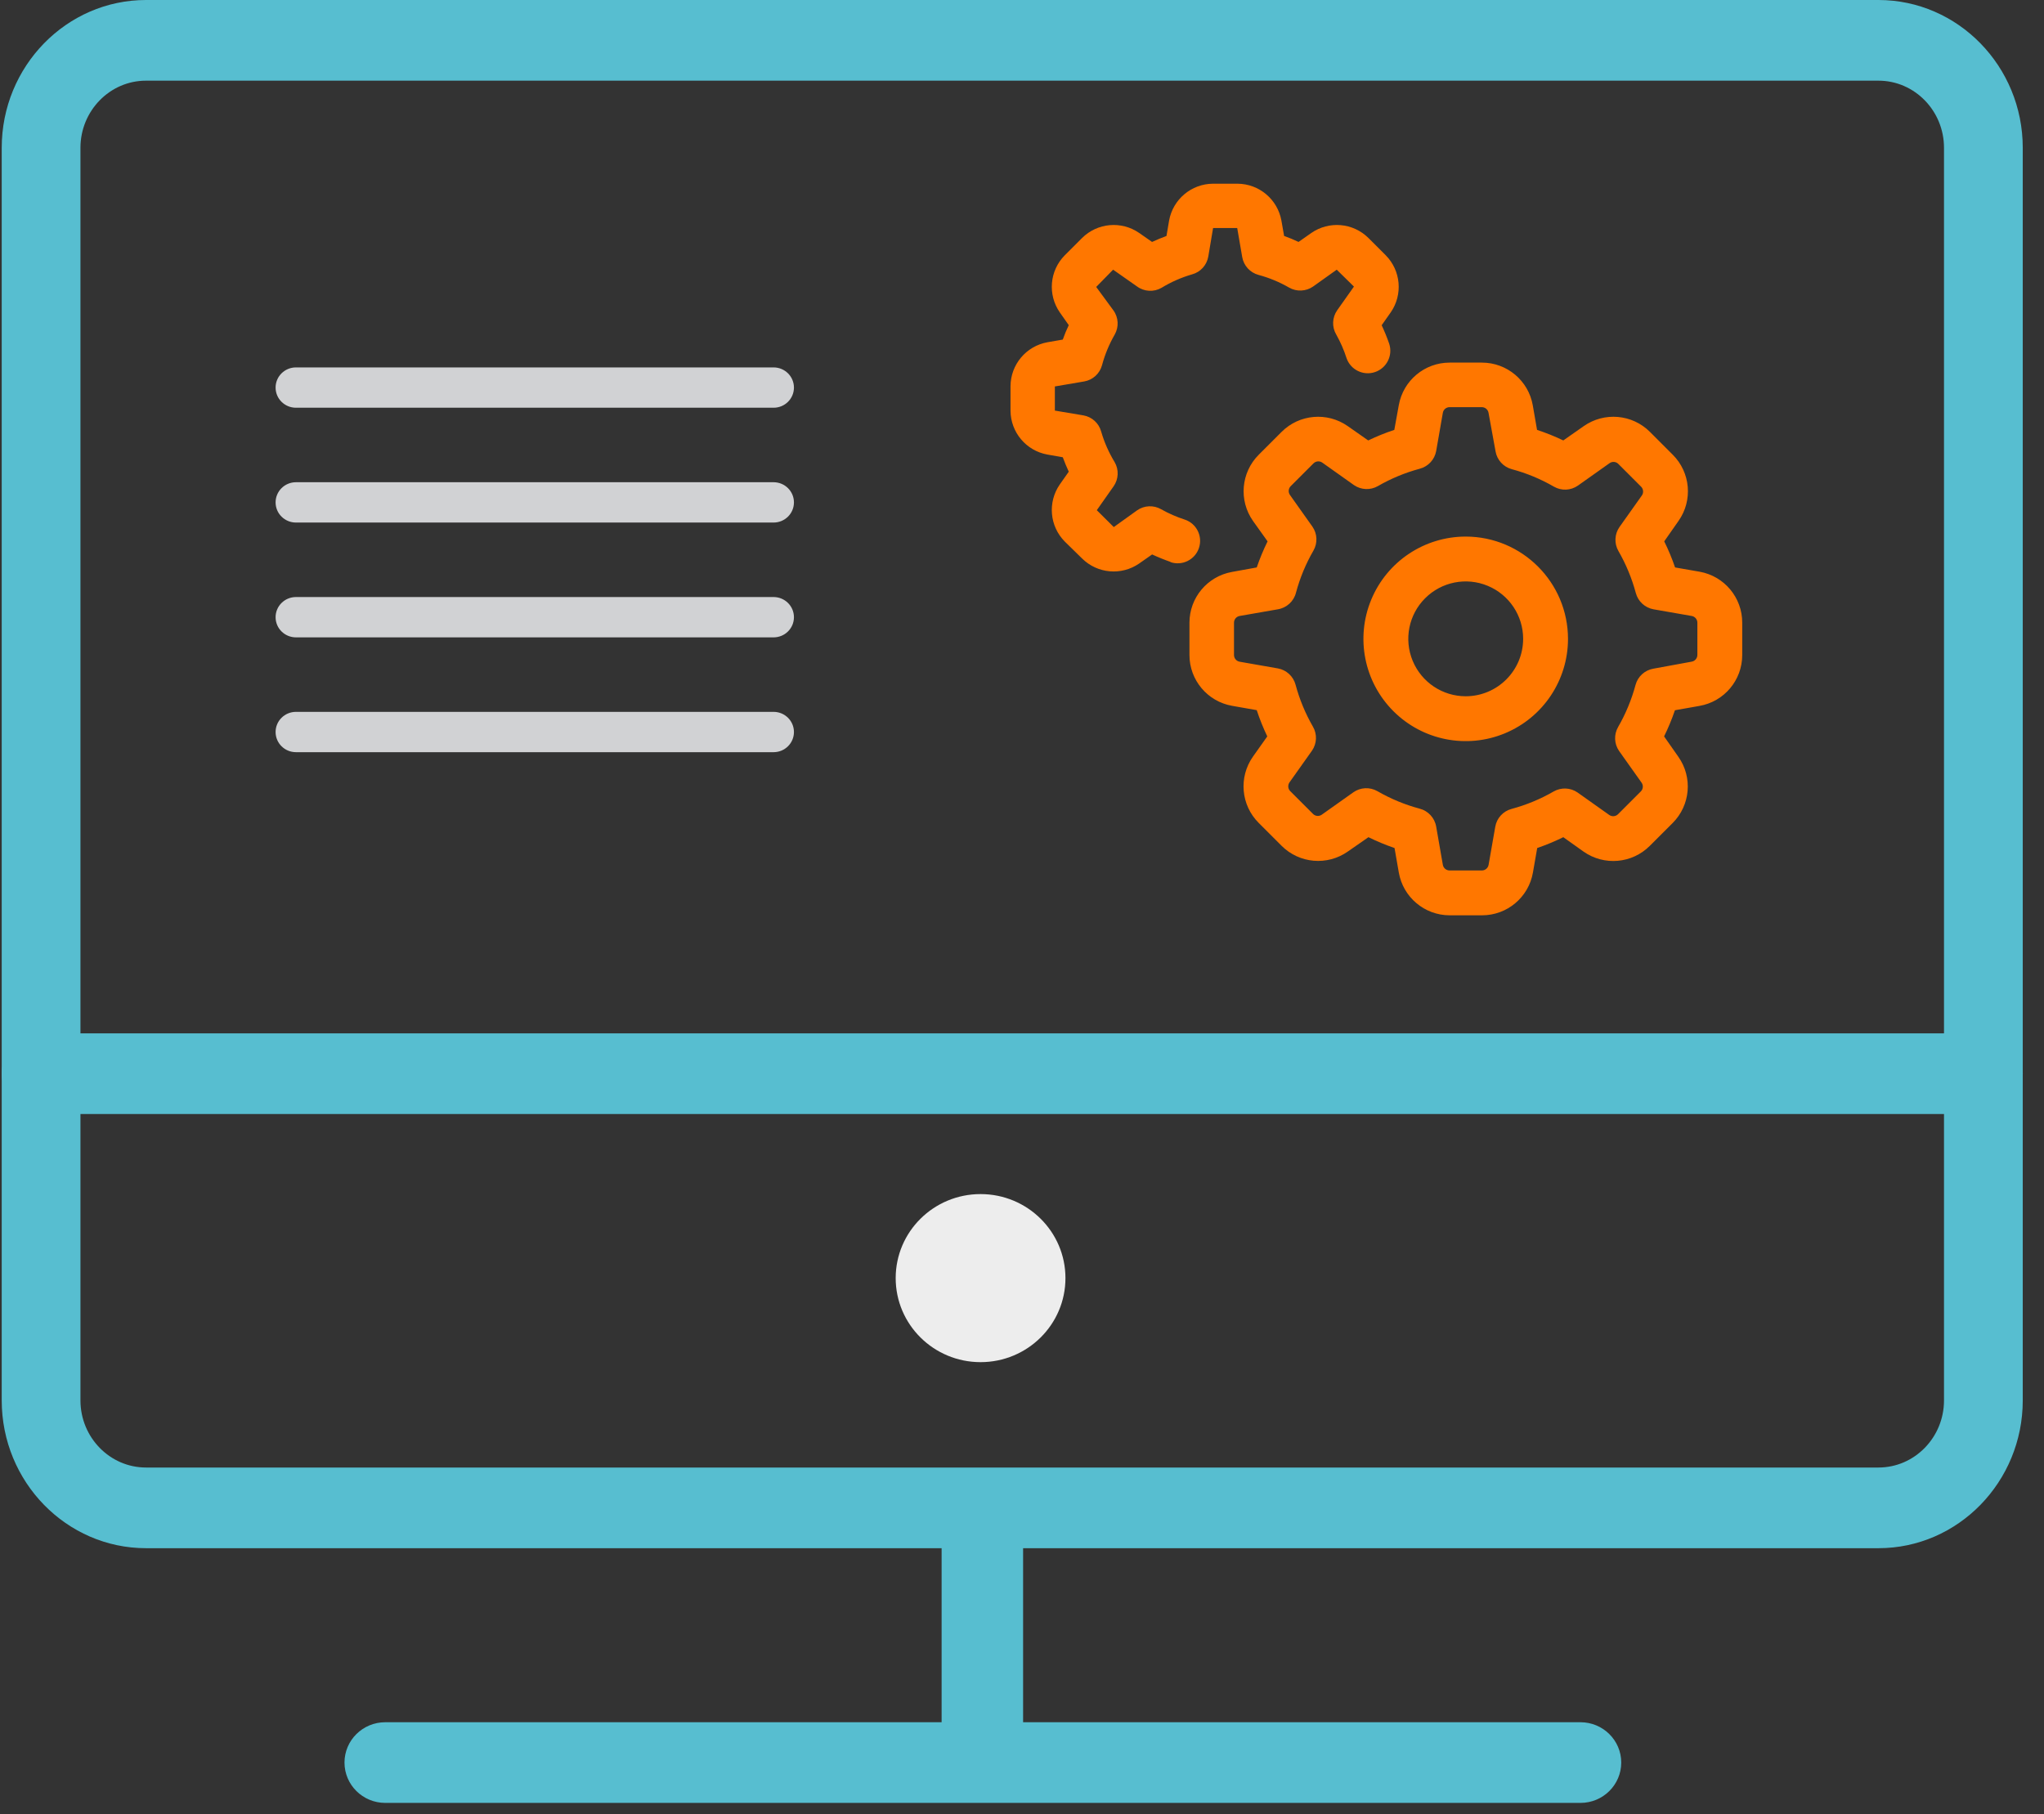 <?xml version="1.0" encoding="UTF-8" standalone="no"?>
<svg width="89px" height="79px" viewBox="0 0 89 79" version="1.1" xmlns="http://www.w3.org/2000/svg" xmlns:xlink="http://www.w3.org/1999/xlink">
    <rect x="0" y="0" width="89" height="79" fill="#333333" stroke="none"/>
    <!-- Generator: sketchtool 40.3 (33839) - http://www.bohemiancoding.com/sketch -->
    <title>54A4A2E4-520E-46E6-9805-6063EB31EC5F</title>
    <desc>Created with sketchtool.</desc>
    <defs></defs>
    <g id="Page-1" stroke="none" stroke-width="1" fill="none" fill-rule="evenodd">
        <g id="icons" transform="translate(-1058, -460)">
            <g id="manage-trip" transform="translate(1058, 460)">
                <path d="M6.358,3.513 C4.784,3.513 3.503,4.825 3.503,6.437 L3.503,60.984 C3.503,62.596 4.784,63.908 6.358,63.908 L81.792,63.908 C83.366,63.908 84.646,62.596 84.646,60.984 L84.646,6.437 C84.646,4.825 83.366,3.513 81.792,3.513 L6.358,3.513 Z M81.792,67.421 L6.358,67.421 C2.893,67.421 0.075,64.534 0.075,60.984 L0.075,6.437 C0.075,2.887 2.893,0 6.358,0 L81.792,0 C85.256,0 88.075,2.887 88.075,6.437 L88.075,60.984 C88.075,64.534 85.256,67.421 81.792,67.421 L81.792,67.421 Z" id="Fill-1" fill="#57BED0"></path>
                <path d="M86.361,48.513 L1.79,48.513 C0.844,48.513 0.076,47.726 0.076,46.756 C0.076,45.787 0.844,45 1.79,45 L86.361,45 C87.308,45 88.076,45.787 88.076,46.756 C88.076,47.726 87.308,48.513 86.361,48.513" id="Fill-3" fill="#57BED0"></path>
                <path d="M42.696,59.319 C40.654,59.319 39,57.68 39,55.659 C39,53.639 40.654,52 42.696,52 C44.738,52 46.392,53.639 46.392,55.659 C46.392,57.68 44.738,59.319 42.696,59.319 Z" id="Fill-5" fill="#EDEDED"></path>
                <path d="M68.817,78.513 L16.774,78.513 C15.795,78.513 15,77.726 15,76.756 C15,75.787 15.795,75 16.774,75 L68.817,75 C69.797,75 70.592,75.787 70.592,76.756 C70.592,77.726 69.797,78.513 68.817,78.513" id="Fill-7" fill="#57BED0"></path>
                <path d="M42.774,78.16 C41.795,78.16 41,77.373 41,76.404 L41,65.756 C41,64.787 41.795,64 42.774,64 C43.754,64 44.548,64.787 44.548,65.756 L44.548,76.404 C44.548,77.373 43.754,78.16 42.774,78.16" id="Fill-9" fill="#57BED0"></path>
                <path d="M50.967,24.47 C50.695,24.375 50.428,24.267 50.166,24.145 L49.603,24.539 C48.83,25.075 47.784,24.983 47.116,24.321 L46.364,23.585 C45.701,22.917 45.61,21.871 46.145,21.098 L46.536,20.541 C46.441,20.335 46.354,20.125 46.276,19.913 L45.605,19.795 C44.68,19.628 44.005,18.825 44,17.884 L44,16.82 C44.004,15.878 44.679,15.073 45.605,14.905 L46.276,14.788 C46.352,14.571 46.438,14.362 46.536,14.16 L46.145,13.603 C45.61,12.83 45.701,11.784 46.364,11.116 L47.116,10.364 C47.784,9.701 48.83,9.61 49.603,10.145 L50.163,10.536 C50.369,10.441 50.579,10.354 50.791,10.276 L50.905,9.605 C51.073,8.68 51.876,8.005 52.816,8 L53.881,8 C54.823,8.004 55.627,8.679 55.795,9.605 L55.913,10.276 C56.13,10.352 56.339,10.438 56.541,10.536 L57.098,10.145 C57.871,9.61 58.917,9.701 59.585,10.364 L60.337,11.116 C60.999,11.784 61.091,12.83 60.555,13.603 L60.161,14.163 C60.283,14.424 60.392,14.692 60.487,14.964 C60.658,15.477 60.381,16.033 59.868,16.204 C59.355,16.376 58.799,16.099 58.628,15.586 C58.514,15.234 58.366,14.895 58.185,14.573 C57.988,14.243 58.003,13.827 58.224,13.512 L58.953,12.48 L58.204,11.744 L57.176,12.477 C56.865,12.694 56.456,12.712 56.127,12.522 C55.71,12.282 55.264,12.097 54.799,11.972 C54.432,11.874 54.155,11.571 54.089,11.197 L53.871,9.931 L52.82,9.931 L52.611,11.174 C52.546,11.549 52.269,11.851 51.902,11.949 C51.435,12.085 50.988,12.282 50.573,12.535 C50.239,12.727 49.823,12.704 49.512,12.477 L48.467,11.744 L47.731,12.496 L48.477,13.512 C48.704,13.823 48.727,14.239 48.535,14.573 C48.295,14.99 48.11,15.437 47.985,15.902 C47.887,16.269 47.584,16.546 47.21,16.611 L45.931,16.829 L45.931,17.881 L47.174,18.089 C47.549,18.155 47.851,18.432 47.949,18.799 C48.085,19.266 48.282,19.712 48.535,20.127 C48.725,20.456 48.707,20.865 48.49,21.176 L47.757,22.218 L48.496,22.953 L49.512,22.224 C49.823,22.006 50.232,21.989 50.56,22.178 C50.887,22.362 51.232,22.513 51.589,22.628 C52.101,22.799 52.376,23.353 52.204,23.865 C52.033,24.376 51.479,24.652 50.967,24.48 L50.967,24.47 Z M68.274,27.821 C68.274,29.622 67.189,31.246 65.525,31.935 C63.861,32.625 61.945,32.244 60.671,30.97 C59.397,29.696 59.016,27.78 59.706,26.116 C60.395,24.452 62.019,23.367 63.821,23.367 C66.279,23.37 68.271,25.362 68.274,27.821 L68.274,27.821 Z M66.321,27.821 C66.321,26.809 65.712,25.898 64.777,25.511 C63.843,25.123 62.768,25.337 62.053,26.053 C61.337,26.768 61.123,27.843 61.511,28.777 C61.898,29.712 62.809,30.321 63.821,30.321 C65.201,30.319 66.319,29.201 66.321,27.821 L66.321,27.821 Z M75.86,27.117 L75.86,28.524 C75.862,29.618 75.076,30.554 73.998,30.741 L72.93,30.93 C72.797,31.319 72.64,31.7 72.458,32.069 L73.08,32.958 C73.71,33.852 73.604,35.07 72.829,35.843 L71.836,36.835 C71.063,37.609 69.846,37.715 68.951,37.086 L68.069,36.458 C67.701,36.639 67.321,36.797 66.933,36.93 L66.747,37.998 C66.559,39.075 65.624,39.861 64.53,39.86 L63.117,39.86 C62.026,39.857 61.095,39.072 60.907,37.998 L60.721,36.93 C60.333,36.797 59.953,36.639 59.585,36.458 L58.686,37.083 C57.792,37.711 56.575,37.606 55.802,36.832 L54.806,35.836 C54.032,35.063 53.926,33.846 54.555,32.951 L55.18,32.069 C55.003,31.698 54.849,31.317 54.721,30.926 L53.653,30.738 C52.577,30.551 51.791,29.616 51.791,28.524 L51.791,27.117 C51.792,26.03 52.571,25.1 53.64,24.907 L54.721,24.711 C54.854,24.323 55.012,23.943 55.193,23.575 L54.558,22.686 C53.93,21.792 54.035,20.575 54.809,19.802 L55.802,18.809 C56.575,18.035 57.792,17.93 58.686,18.558 L59.575,19.18 C59.944,19.003 60.323,18.849 60.711,18.721 L60.907,17.64 C61.1,16.571 62.03,15.792 63.117,15.791 L64.524,15.791 C65.617,15.79 66.553,16.576 66.741,17.653 L66.926,18.721 C67.317,18.849 67.699,19.002 68.069,19.18 L68.958,18.558 C69.853,17.93 71.07,18.035 71.843,18.809 L72.835,19.802 C73.61,20.574 73.716,21.792 73.086,22.686 L72.464,23.575 C72.646,23.943 72.804,24.323 72.936,24.711 L74.004,24.897 L74.004,24.897 C75.08,25.088 75.863,26.025 75.86,27.117 L75.86,27.117 Z M73.907,27.117 C73.907,26.972 73.802,26.848 73.659,26.824 L72.002,26.535 C71.628,26.469 71.325,26.192 71.227,25.825 C71.055,25.185 70.8,24.569 70.469,23.995 C70.282,23.668 70.299,23.263 70.514,22.953 L71.491,21.576 C71.573,21.458 71.559,21.298 71.458,21.195 L70.465,20.202 C70.363,20.1 70.202,20.086 70.084,20.17 L68.707,21.146 C68.396,21.364 67.988,21.382 67.659,21.192 C67.085,20.86 66.47,20.605 65.829,20.433 C65.462,20.335 65.185,20.033 65.12,19.659 L64.814,17.979 C64.79,17.836 64.666,17.731 64.52,17.731 L63.117,17.731 C62.972,17.731 62.848,17.836 62.824,17.979 L62.535,19.636 C62.469,20.01 62.192,20.312 61.825,20.411 C61.184,20.583 60.569,20.838 59.995,21.169 C59.668,21.356 59.263,21.338 58.953,21.124 L57.576,20.147 C57.457,20.063 57.295,20.077 57.192,20.179 L56.199,21.172 C56.098,21.275 56.084,21.435 56.166,21.553 L57.143,22.931 C57.361,23.241 57.378,23.65 57.189,23.979 C56.857,24.553 56.602,25.168 56.43,25.809 C56.335,26.188 56.022,26.473 55.636,26.535 L53.979,26.824 C53.836,26.848 53.731,26.972 53.731,27.117 L53.731,28.524 C53.731,28.669 53.836,28.793 53.979,28.817 L55.636,29.107 C56.01,29.172 56.312,29.449 56.411,29.816 C56.583,30.457 56.838,31.072 57.169,31.646 C57.359,31.975 57.341,32.383 57.124,32.694 L56.147,34.071 C56.065,34.19 56.078,34.35 56.179,34.452 L57.172,35.445 C57.274,35.548 57.435,35.561 57.553,35.478 L58.931,34.501 C59.241,34.284 59.65,34.266 59.979,34.456 C60.553,34.787 61.168,35.042 61.809,35.214 C62.186,35.309 62.471,35.618 62.535,36.002 L62.824,37.659 C62.848,37.802 62.972,37.907 63.117,37.907 L64.524,37.907 C64.669,37.907 64.793,37.802 64.817,37.659 L65.107,36.002 C65.172,35.628 65.449,35.325 65.816,35.227 C66.457,35.055 67.072,34.8 67.646,34.469 C67.975,34.279 68.383,34.297 68.694,34.514 L70.071,35.491 C70.19,35.573 70.35,35.559 70.452,35.458 L71.445,34.465 C71.548,34.363 71.561,34.202 71.478,34.084 L70.501,32.707 C70.284,32.396 70.266,31.988 70.456,31.659 C70.787,31.085 71.042,30.47 71.214,29.829 C71.312,29.462 71.615,29.185 71.989,29.12 L73.659,28.814 C73.802,28.79 73.907,28.666 73.907,28.52 L73.907,27.117 Z" id="Shape" fill="#FF7700"></path>
                <path d="M33.683,17.756 L12.887,17.756 C12.397,17.756 12,17.364 12,16.878 C12,16.393 12.397,16 12.887,16 L33.683,16 C34.173,16 34.57,16.393 34.57,16.878 C34.57,17.364 34.173,17.756 33.683,17.756" id="Fill-17" fill="#D1D2D4"></path>
                <path d="M33.683,22.756 L12.887,22.756 C12.397,22.756 12,22.364 12,21.878 C12,21.393 12.397,21 12.887,21 L33.683,21 C34.173,21 34.57,21.393 34.57,21.878 C34.57,22.364 34.173,22.756 33.683,22.756" id="Fill-19" fill="#D1D2D4"></path>
                <path d="M33.683,27.756 L12.887,27.756 C12.397,27.756 12,27.364 12,26.878 C12,26.393 12.397,26 12.887,26 L33.683,26 C34.173,26 34.57,26.393 34.57,26.878 C34.57,27.364 34.173,27.756 33.683,27.756" id="Fill-21" fill="#D1D2D4"></path>
                <path d="M33.683,32.756 L12.887,32.756 C12.397,32.756 12,32.364 12,31.878 C12,31.393 12.397,31 12.887,31 L33.683,31 C34.173,31 34.57,31.393 34.57,31.878 C34.57,32.364 34.173,32.756 33.683,32.756" id="Fill-23" fill="#D1D2D4"></path>
            </g>
        </g>
    </g>
</svg>